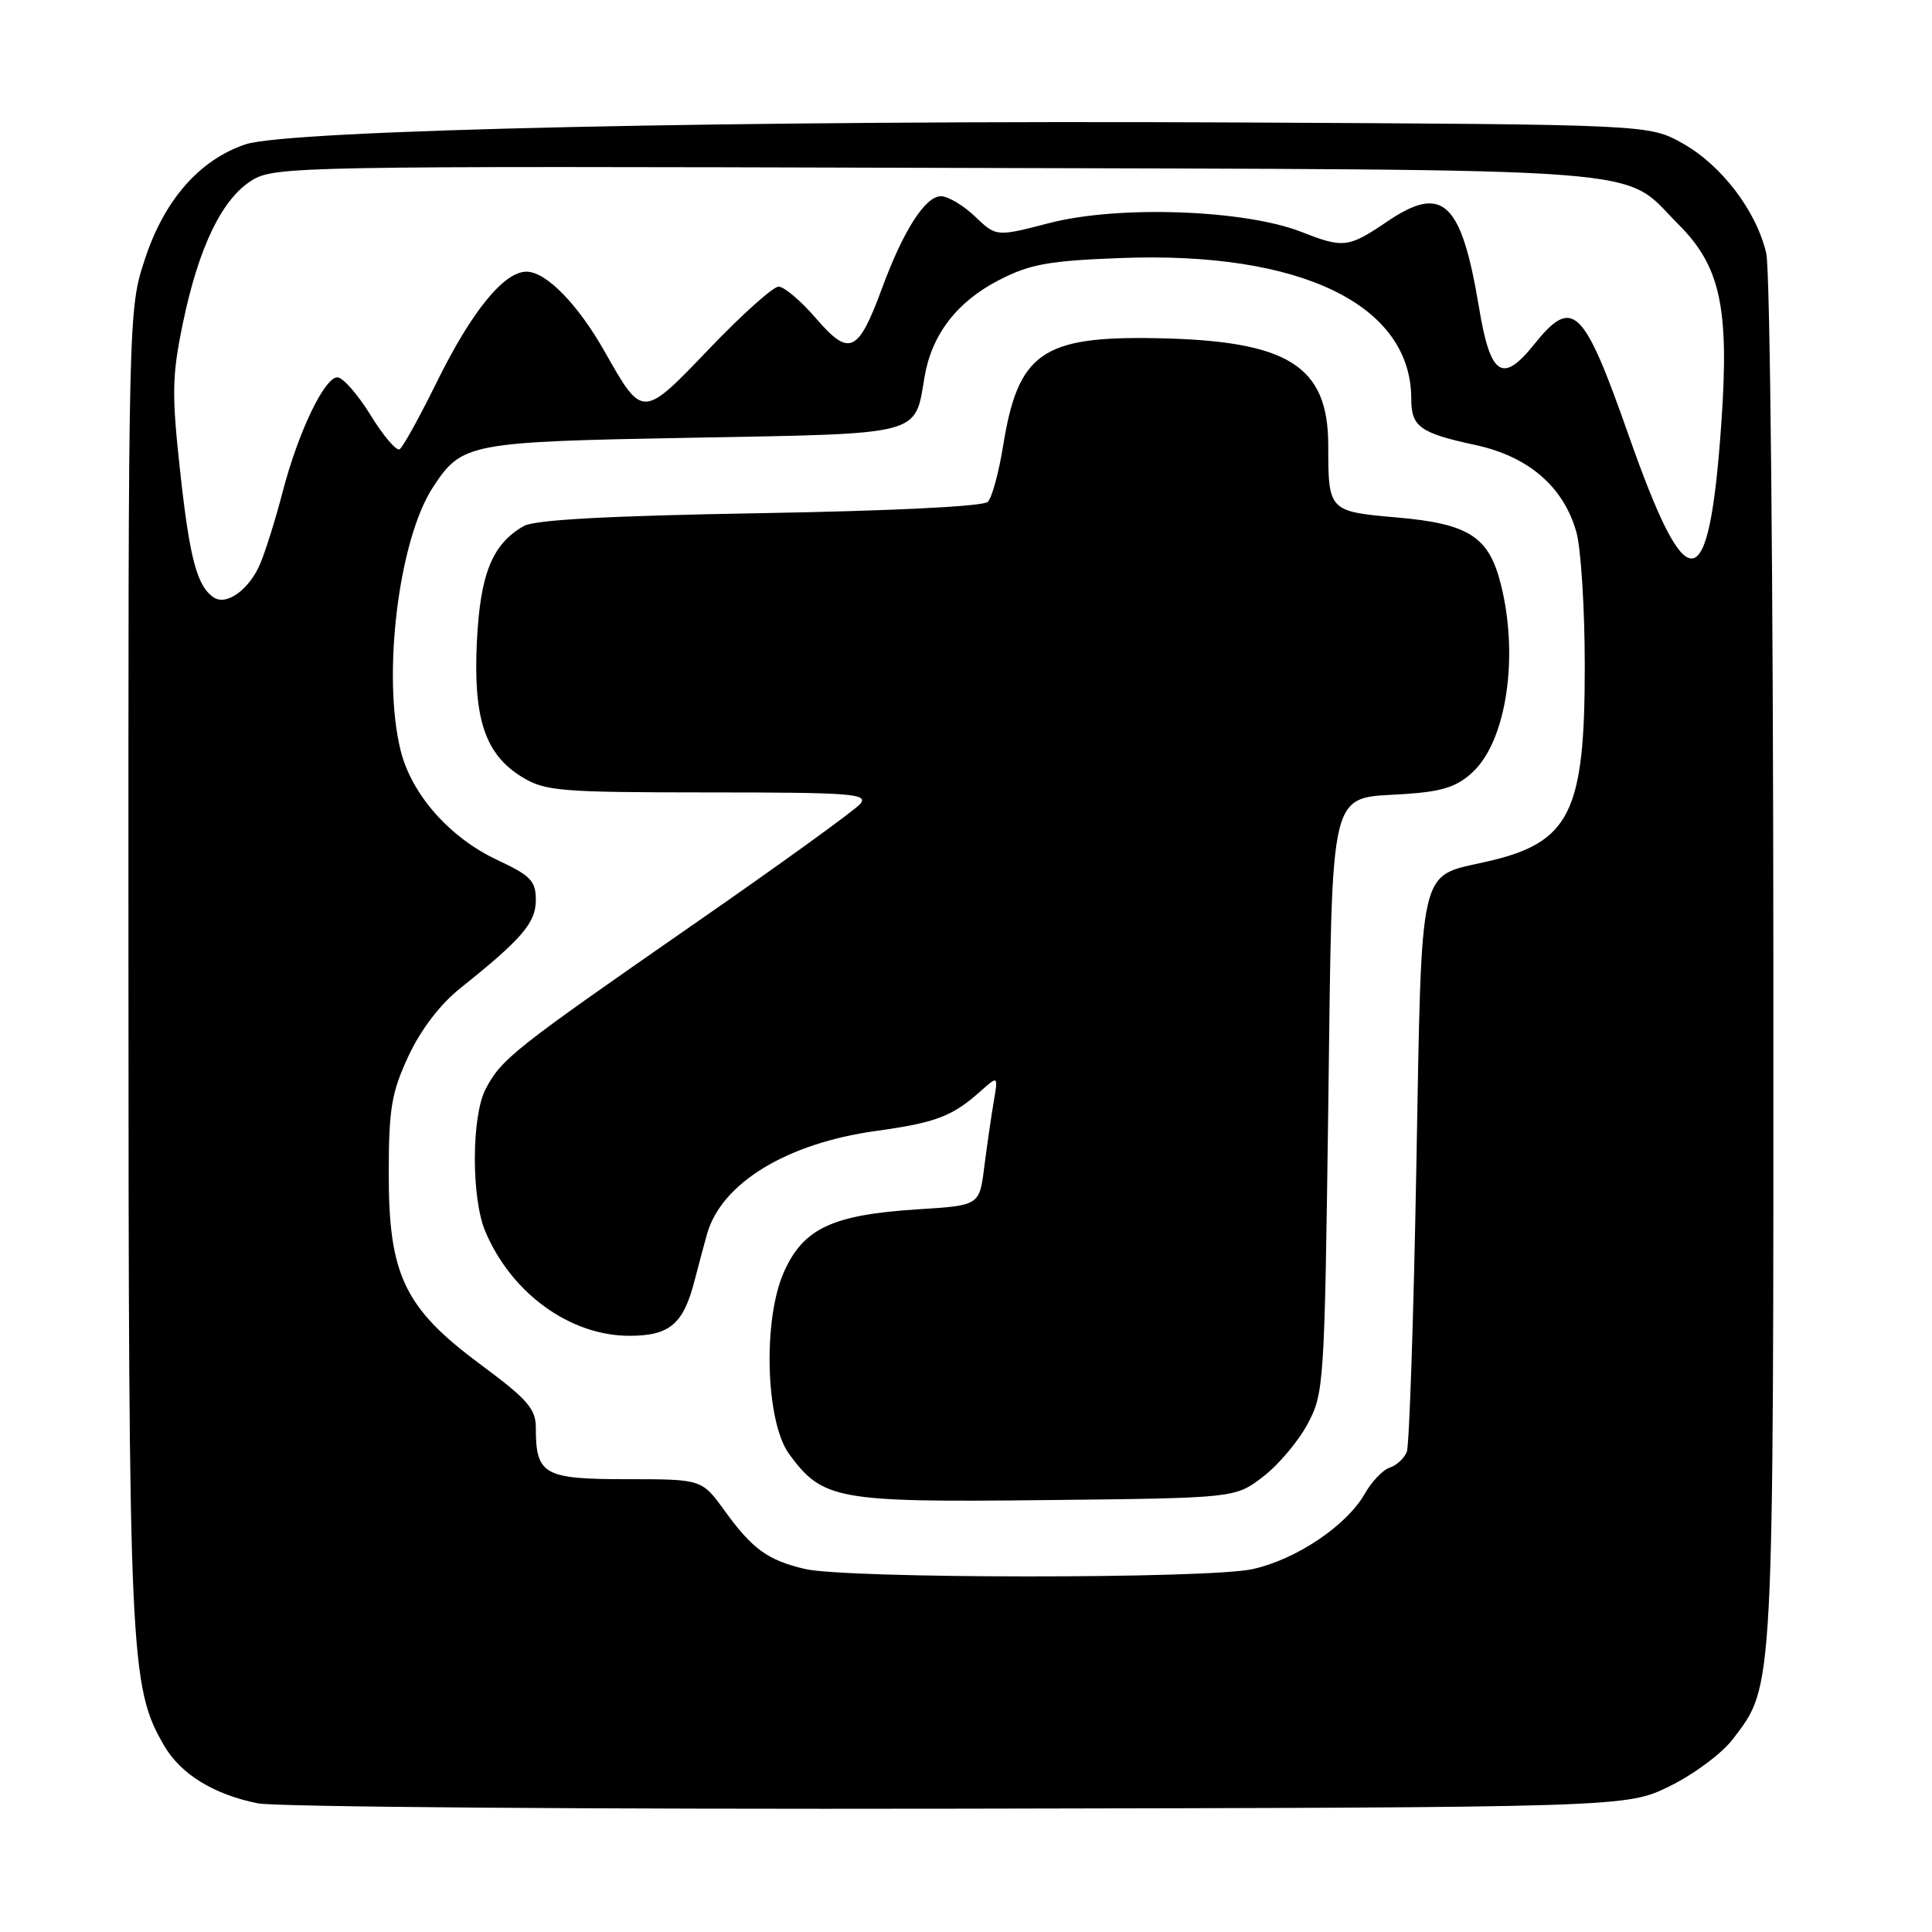 <?xml version="1.0" encoding="UTF-8" standalone="no"?>
<!DOCTYPE svg PUBLIC "-//W3C//DTD SVG 1.1//EN" "http://www.w3.org/Graphics/SVG/1.1/DTD/svg11.dtd" >
<svg xmlns="http://www.w3.org/2000/svg" xmlns:xlink="http://www.w3.org/1999/xlink" version="1.1" viewBox="0 0 256 256">
 <g >
 <path fill="currentColor"
d=" M 221.26 236.67 C 224.43 235.12 228.18 232.32 229.59 230.47 C 235.10 223.24 235.00 225.16 234.98 127.59 C 234.96 77.07 234.55 35.78 234.04 33.57 C 232.74 27.97 228.13 21.90 222.96 19.00 C 218.50 16.50 218.50 16.50 164.50 16.23 C 97.68 15.90 38.17 17.21 32.51 19.13 C 26.42 21.20 21.78 26.49 19.21 34.31 C 17.00 41.04 17.00 41.04 17.02 127.77 C 17.04 219.68 17.21 223.54 21.76 231.32 C 23.95 235.09 28.32 237.77 34.15 238.95 C 36.54 239.43 78.32 239.75 127.00 239.66 C 215.50 239.50 215.50 239.50 221.26 236.67 Z  M 106.67 207.90 C 101.73 206.74 99.70 205.27 96.00 200.16 C 92.99 196.00 92.99 196.00 83.03 196.00 C 72.04 196.00 71.00 195.41 71.00 189.18 C 71.00 186.68 69.90 185.42 63.75 180.86 C 53.60 173.35 51.50 168.99 51.51 155.50 C 51.52 146.84 51.88 144.75 54.13 139.92 C 55.77 136.41 58.33 133.06 61.02 130.92 C 69.17 124.41 71.00 122.28 71.00 119.25 C 71.00 116.73 70.32 116.02 65.89 113.95 C 59.60 111.00 54.57 105.32 53.10 99.50 C 50.61 89.58 52.81 71.52 57.37 64.56 C 61.21 58.70 62.05 58.54 91.79 58.00 C 122.44 57.44 121.19 57.77 122.51 49.93 C 123.46 44.33 126.80 39.98 132.36 37.12 C 136.47 35.00 138.95 34.55 148.51 34.19 C 172.35 33.28 187.00 40.37 187.00 52.85 C 187.00 56.55 188.15 57.38 195.47 58.96 C 202.55 60.48 207.21 64.51 208.89 70.55 C 209.49 72.72 209.99 80.70 209.99 88.28 C 210.00 107.70 208.03 111.65 197.04 114.16 C 187.85 116.27 188.42 113.80 187.67 154.74 C 187.31 174.58 186.74 191.51 186.41 192.37 C 186.08 193.22 185.07 194.16 184.16 194.46 C 183.25 194.75 181.75 196.32 180.84 197.93 C 178.43 202.17 171.68 206.69 165.90 207.93 C 159.88 209.22 112.18 209.19 106.67 207.90 Z  M 167.34 195.69 C 169.36 194.15 172.03 191.00 173.26 188.69 C 175.44 184.62 175.51 183.45 176.00 146.78 C 176.58 103.22 175.92 105.90 186.22 105.21 C 191.17 104.87 193.06 104.26 195.16 102.29 C 199.62 98.11 201.28 86.98 198.87 77.42 C 197.28 71.10 194.64 69.40 185.12 68.57 C 176.06 67.78 176.00 67.71 176.00 59.05 C 176.00 48.42 170.69 45.12 153.10 44.81 C 138.06 44.54 134.88 46.79 132.91 59.13 C 132.34 62.63 131.44 65.95 130.89 66.50 C 130.30 67.10 118.14 67.70 100.70 68.00 C 80.53 68.35 70.85 68.87 69.39 69.71 C 65.22 72.10 63.63 76.04 63.19 85.02 C 62.69 95.24 64.28 99.98 69.19 102.97 C 72.24 104.83 74.20 104.99 93.87 105.00 C 112.86 105.00 115.10 105.17 113.99 106.52 C 113.29 107.35 103.23 114.63 91.61 122.68 C 68.02 139.06 66.42 140.33 64.34 144.32 C 62.47 147.93 62.44 158.72 64.29 163.13 C 67.73 171.34 75.52 177.00 83.39 177.00 C 88.73 177.00 90.55 175.46 92.03 169.70 C 92.63 167.39 93.38 164.60 93.69 163.50 C 95.62 156.75 104.25 151.49 116.12 149.85 C 123.99 148.76 126.18 147.93 129.88 144.63 C 132.27 142.50 132.27 142.50 131.67 146.00 C 131.34 147.93 130.78 151.80 130.42 154.62 C 129.78 159.73 129.78 159.73 121.64 160.24 C 110.28 160.96 106.44 162.76 103.86 168.58 C 101.05 174.93 101.45 188.42 104.57 192.68 C 109.02 198.74 110.92 199.08 138.58 198.77 C 163.66 198.50 163.66 198.50 167.34 195.69 Z  M 28.35 79.18 C 26.13 77.74 25.14 74.07 23.89 62.63 C 22.74 52.18 22.78 49.86 24.23 42.84 C 26.32 32.75 29.42 26.33 33.39 23.89 C 36.40 22.05 39.37 21.99 124.00 22.24 C 221.91 22.53 214.64 21.98 222.43 29.76 C 227.96 35.30 229.15 40.77 228.09 56.00 C 226.46 79.49 223.62 79.90 215.84 57.78 C 209.80 40.59 208.41 39.24 203.25 45.67 C 199.08 50.87 197.48 49.81 195.99 40.82 C 193.64 26.67 191.18 24.35 183.79 29.37 C 178.69 32.83 177.99 32.91 172.50 30.75 C 164.96 27.78 148.22 27.18 139.07 29.55 C 132.01 31.38 132.01 31.38 129.20 28.69 C 127.65 27.21 125.62 26.00 124.68 26.00 C 122.60 26.00 119.68 30.56 116.86 38.23 C 113.71 46.78 112.54 47.31 108.14 42.20 C 106.14 39.87 103.90 37.98 103.17 37.98 C 102.43 37.99 98.31 41.69 94.00 46.19 C 85.11 55.48 85.16 55.48 80.17 46.67 C 76.58 40.31 72.37 36.00 69.76 36.00 C 66.77 36.00 62.50 41.25 57.89 50.60 C 55.60 55.25 53.38 59.27 52.95 59.53 C 52.53 59.79 50.79 57.76 49.10 55.00 C 47.40 52.25 45.43 50.00 44.71 50.00 C 42.98 50.00 39.50 57.30 37.45 65.19 C 36.55 68.66 35.22 72.93 34.49 74.67 C 33.07 78.07 30.05 80.29 28.35 79.18 Z "/>
</g>
</svg>